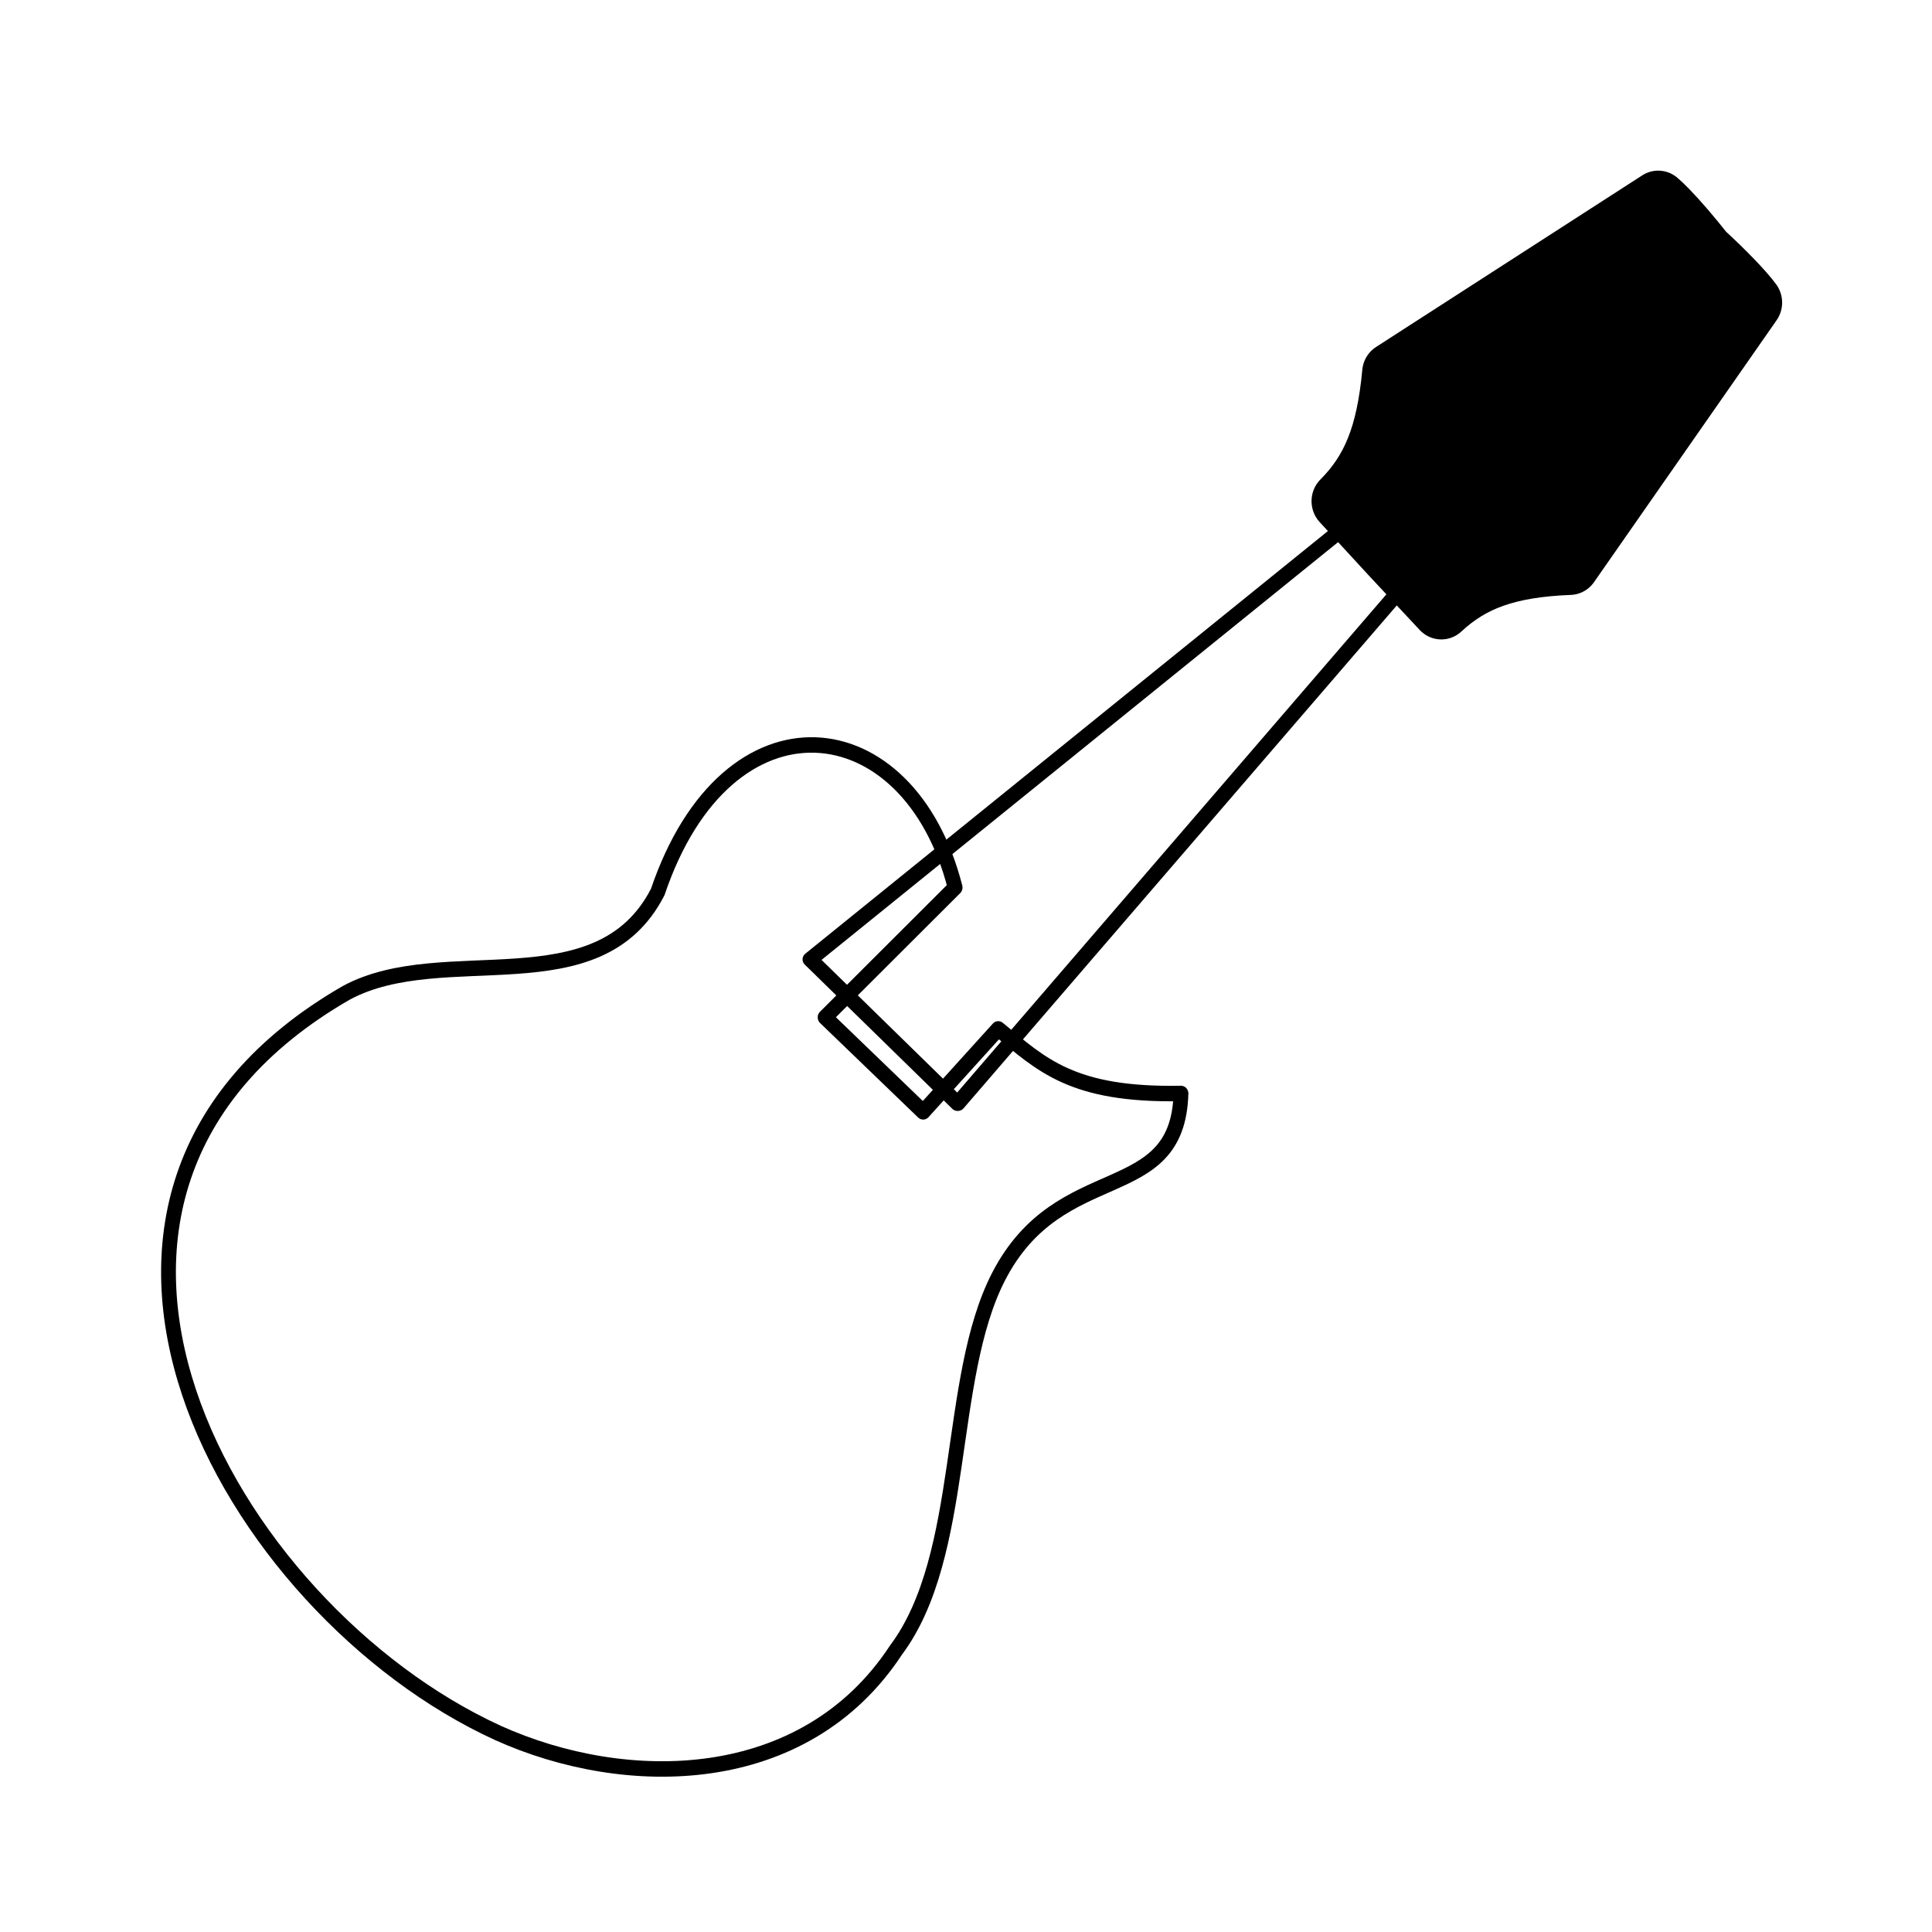 <?xml version="1.0" encoding="UTF-8" standalone="no"?>
<!-- Created with Inkscape (http://www.inkscape.org/) -->

<svg
   width="64"
   height="64"
   viewBox="0 0 16.933 16.933"
   version="1.1"
   id="svg4921"
   xmlns:xlink="http://www.w3.org/1999/xlink"
   xmlns="http://www.w3.org/2000/svg"
   xmlns:svg="http://www.w3.org/2000/svg"
   xmlns:rdf="http://www.w3.org/1999/02/22-rdf-syntax-ns#"
   xmlns:cc="http://creativecommons.org/ns#"
   xmlns:dc="http://purl.org/dc/elements/1.1/">
  <defs
     id="defs4915">
    <linearGradient
       id="linearGradient5599">
      <stop
         id="stop5595"
         offset="0"
         style="stop-color:#b3b3b3;stop-opacity:1" />
      <stop
         id="stop5597"
         offset="1"
         style="stop-color:#4d4d4d;stop-opacity:1" />
    </linearGradient>
    <linearGradient
       xlink:href="#linearGradient5599"
       id="linearGradient5577"
       x1="2.343"
       y1="285.671"
       x2="3.335"
       y2="287.655"
       gradientUnits="userSpaceOnUse"
       gradientTransform="matrix(1.065,0.07,-0.07,1.065,18.787,-19.383)" />
    <linearGradient
       id="linearGradient18">
      <stop
         style="stop-color:#555753;stop-opacity:1"
         offset="0"
         id="stop18" />
      <stop
         style="stop-color:#888a85;stop-opacity:1"
         offset="1"
         id="stop19" />
    </linearGradient>
    <linearGradient
       xlink:href="#linearGradient18"
       id="linearGradient1"
       gradientUnits="userSpaceOnUse"
       x1="5.936"
       y1="287.683"
       x2="17.624"
       y2="289.086" />
  </defs>
  <g
     id="layer2"
     transform="translate(0.112)"
     style="display:inline">
    <g
       id="layer1-5"
       transform="matrix(0.394,0.407,-0.39,0.412,115.067,-111.199)"
       style="display:inline">
      <path
         style="font-variation-settings:normal;display:inline;opacity:1;fill:none;fill-opacity:1;stroke:#000000;stroke-width:0.234;stroke-linecap:butt;stroke-linejoin:round;stroke-miterlimit:4;stroke-dasharray:none;stroke-dashoffset:0;stroke-opacity:1;paint-order:normal;stop-color:#000000;stop-opacity:1"
         d="m 9.493,284.175 -2.109,0.073 0.08,-2.841 c -2.439,-1.431 -4.702,0.37 -3.297,3.352 0.566,1.908 -1.891,2.895 -2.429,4.544 -1.795,6.078 5.226,7.951 9.584,6.277 2.059,-0.802 4.05,-2.796 3.596,-5.312 -0.211,-1.816 -2.325,-3.469 -2.823,-5.16 -0.578,-1.966 1.275,-2.74 0.102,-3.995 -1.205,1.234 -1.873,1.237 -2.743,1.336 z"
         id="path847" />
      <path
         style="font-variation-settings:normal;display:none;opacity:1;vector-effect:none;fill:url(#linearGradient1);fill-opacity:1;stroke:#babdb6;stroke-width:0.934;stroke-linecap:butt;stroke-linejoin:round;stroke-miterlimit:4;stroke-dasharray:none;stroke-dashoffset:0;stroke-opacity:1;-inkscape-stroke:none;paint-order:normal;stop-color:#000000;stop-opacity:1"
         d="m 5.748,281.842 c 0.219,-0.006 0.479,0.04 0.766,0.146 l -0.09,3.229 4.021,-0.143 -0.039,-1.812 c 0.275,-0.057 0.576,-0.149 0.912,-0.316 -0.216,0.594 -0.412,1.431 -0.119,2.426 0.575,1.956 2.617,3.511 2.791,5.004 l 0.004,0.029 0.004,0.029 c 0.353,1.956 -1.257,3.592 -3.012,4.275 -3.685,1.416 -9.877,0.077 -8.355,-5.125 0.397,-1.184 3.151,-2.659 2.43,-5.09 l -0.02,-0.068 -0.029,-0.064 c -0.825,-1.751 -0.056,-2.498 0.736,-2.52 z"
         id="path21" />
    </g>
    <path
       fill="#f5f8fa"
       d="m 10.001,29.134 c 1.782,1.277 1.959,3.473 1.859,4.751 -0.042,0.528 0.519,0.898 0.979,0.637 2.563,-1.456 4.602,-3.789 4.038,-7.853 -0.111,-0.735 0.111,-2.117 2.272,-2.406 2.161,-0.29 2.941,-1.099 3.208,-1.485 0.153,-0.221 0.29,-0.832 -0.312,-0.854 -0.601,-0.022 -2.094,0.446 -3.431,-1.136 -1.337,-1.582 -1.559,-2.228 -1.604,-2.473 -0.045,-0.245 -1.409,-3.694 -2.525,-1.864 -0.927,1.521 -1.958,4.509 -5.287,5.287 -1.355,0.316 -3.069,1.005 -3.564,1.96 -0.832,1.604 0.46,2.725 1.574,3.483 1.115,0.757 2.793,1.953 2.793,1.953 z"
       id="path3-9"
       style="display:none"
       transform="matrix(0.39,0,0,0.398,1.28,1.288)" />
    <path
       fill="#292f33"
       d="m 13.072,19.412 1.414,-1.415 3.536,3.535 -1.414,1.414 z m -4.475,4.474 1.415,-1.414 3.535,3.535 -1.414,1.414 z"
       id="path4-03"
       style="display:none;fill:#2e3436"
       transform="matrix(0.39,0,0,0.398,1.28,1.288)" />
    <g
       transform="matrix(0.37,0.005,-0.005,0.358,8.159,-96.386)"
       id="layer1-8"
       style="display:inline">
      <path
         id="path3154-7"
         d="M 14.676,280.779 0.794,292.711 4.334,296.191 15.875,281.953 Z"
         style="font-variation-settings:normal;display:inline;opacity:1;fill:none;fill-opacity:1;stroke:#000000;stroke-width:0.363;stroke-linecap:butt;stroke-linejoin:round;stroke-miterlimit:4;stroke-dasharray:none;stroke-dashoffset:0;stroke-opacity:1;paint-order:normal;stop-color:#000000;stop-opacity:1" />
      <g
         id="g10"
         style="display:none">
        <path
           style="display:inline;opacity:1;fill:#ffffff;stroke:#2e3436;stroke-width:1.454;stroke-linecap:round;stroke-linejoin:round;stroke-dasharray:none;paint-order:markers fill stroke"
           d="m 12.035,283.161 1.573,1.573"
           id="path4-0" />
        <path
           style="display:inline;opacity:1;fill:#ffffff;stroke:#2e3436;stroke-width:1.454;stroke-linecap:round;stroke-linejoin:round;stroke-dasharray:none;paint-order:markers fill stroke"
           d="m 9.904,285.099 1.776,1.776"
           id="path5-2" />
        <path
           style="display:inline;opacity:1;fill:#ffffff;stroke:#2e3436;stroke-width:1.454;stroke-linecap:round;stroke-linejoin:round;stroke-dasharray:none;paint-order:markers fill stroke"
           d="m 7.574,286.941 1.95,1.92"
           id="path6-7" />
        <path
           style="display:inline;opacity:1;fill:#ffffff;stroke:#2e3436;stroke-width:1.454;stroke-linecap:round;stroke-linejoin:round;stroke-dasharray:none;paint-order:markers fill stroke"
           d="m 5.366,289.11 2.319,2.452"
           id="path7-4" />
        <path
           style="display:inline;opacity:1;fill:#ffffff;stroke:#2e3436;stroke-width:1.454;stroke-linecap:round;stroke-linejoin:round;stroke-dasharray:none;paint-order:markers fill stroke"
           d="m 3.074,290.96 2.847,2.847"
           id="path8-8" />
      </g>
    </g>
    <g
       id="g21"
       style="display:none"
       transform="matrix(0.39,0,0,0.398,1.28,1.288)">
      <path
         style="font-variation-settings:normal;display:inline;opacity:1;vector-effect:none;fill:none;fill-opacity:1;stroke:#888a85;stroke-width:0.489;stroke-linecap:butt;stroke-linejoin:miter;stroke-miterlimit:4;stroke-dasharray:none;stroke-dashoffset:0;stroke-opacity:1;-inkscape-stroke:none"
         d="M 27.832,9.328 8.067,28.297"
         id="path11" />
      <path
         style="font-variation-settings:normal;display:inline;opacity:1;vector-effect:none;fill:none;fill-opacity:1;stroke:#888a85;stroke-width:0.489;stroke-linecap:butt;stroke-linejoin:miter;stroke-miterlimit:4;stroke-dasharray:none;stroke-dashoffset:0;stroke-opacity:1;-inkscape-stroke:none"
         d="M 27.238,8.731 7.473,27.701"
         id="path19" />
    </g>
    <path
       fill="#292f33"
       d="m 9.815,28.325 c 0.389,0.389 0.389,1.025 0,1.414 -0.389,0.389 -1.025,0.389 -1.414,0 L 6.279,27.618 a 1.003,1.003 0 0 1 0,-1.414 H 6.28 a 1.003,1.003 0 0 1 1.414,0 z"
       id="path6-4"
       style="display:none"
       transform="matrix(0.39,0,0,0.398,1.28,1.288)" />
    <g
       id="g3"
       style="display:none"
       transform="matrix(0.39,0,0,0.398,1.28,1.288)">
      <circle
         fill="#292f33"
         cx="13.028"
         cy="29.556"
         r="1"
         id="circle6"
         style="display:inline;fill:#2e3436" />
      <path
         fill="#292f33"
         d="m 14.445,31.881 a 0.686,0.686 0 1 1 -1.372,0 0.686,0.686 0 0 1 1.372,0 z"
         id="path7-3"
         style="display:inline;fill:#2e3436" />
    </g>
    <g
       id="layer1-9"
       transform="matrix(0.212,0.165,-0.161,0.216,58.177,-60.181)"
       style="display:inline">
      <g
         id="g15"
         style="display:none;stroke-width:0.529;stroke-dasharray:none"
         transform="translate(-1.6445625e-6)">
        <path
           style="display:inline;fill:none;stroke:#8ae234;stroke-width:0.265;stroke-linecap:round;stroke-linejoin:round;stroke-dasharray:none;paint-order:markers fill stroke"
           d="m 4.12,281.869 2.542,0.91"
           id="path12-3" />
        <path
           style="fill:none;stroke:#8ae234;stroke-width:0.265;stroke-linecap:round;stroke-linejoin:round;stroke-dasharray:none;paint-order:markers fill stroke"
           d="m 2.877,285.198 2.542,0.91"
           id="path13-6" />
        <path
           style="fill:none;stroke:#8ae234;stroke-width:0.265;stroke-linecap:round;stroke-linejoin:round;stroke-dasharray:none;paint-order:markers fill stroke"
           d="m 1.71,288.359 2.542,0.91"
           id="path14-3" />
        <path
           style="fill:none;stroke:#8ae234;stroke-width:0.265;stroke-linecap:round;stroke-linejoin:round;stroke-dasharray:none;paint-order:markers fill stroke"
           d="m 14.147,283.446 -2.538,0.191"
           id="path15-5" />
        <path
           style="display:inline;fill:none;stroke:#8ae234;stroke-width:0.265;stroke-linecap:round;stroke-linejoin:round;stroke-dasharray:none;paint-order:markers fill stroke"
           d="m 14.321,287.004 -2.538,0.191"
           id="path16-9" />
        <path
           style="display:inline;fill:none;stroke:#8ae234;stroke-width:0.265;stroke-linecap:round;stroke-linejoin:round;stroke-dasharray:none;paint-order:markers fill stroke"
           d="m 14.491,290.504 -2.538,0.191"
           id="path17-1" />
      </g>
      <path
         id="path18"
         style="font-variation-settings:normal;display:inline;opacity:1;vector-effect:none;fill:#000000;fill-opacity:1;stroke:#000000;stroke-width:1.965;stroke-linecap:butt;stroke-linejoin:round;stroke-miterlimit:4;stroke-dasharray:none;stroke-dashoffset:0;stroke-opacity:1;-inkscape-stroke:none;paint-order:normal;stop-color:#000000;stop-opacity:1"
         d="m 6.678,281.972 c -0.164,0.004 -0.307,0.013 -0.423,0.026 l -2.001,10.187 c 1.355,1.552 1.834,2.704 1.861,4.063 l 2.388,0.009 v -5.1e-4 l 2.388,-0.009 c 0.027,-1.359 0.506,-2.511 1.861,-4.063 l -2.001,-10.187 c -0.464,-0.053 -1.369,-0.03 -2.247,0.041 -0.659,-0.053 -1.333,-0.08 -1.824,-0.067 z"
         transform="rotate(9.288,11.233,287.522)" />
      <path
         id="path20"
         style="font-variation-settings:normal;display:none;opacity:1;vector-effect:none;fill:#8ae234;fill-opacity:1;stroke:#8ae234;stroke-width:1.965;stroke-linecap:butt;stroke-linejoin:round;stroke-miterlimit:4;stroke-dasharray:none;stroke-dashoffset:0;stroke-opacity:1;-inkscape-stroke:none;paint-order:normal;stop-color:#000000;stop-opacity:1"
         d="m 7.871,283.967 c 0.156,0.009 0.312,0.018 0.473,0.031 l 0.158,0.014 0.158,-0.014 c 0.165,-0.013 0.32,-0.022 0.475,-0.031 l 1.51,7.686 c -0.697,0.901 -1.162,1.738 -1.432,2.637 l -1.021,0.002 -0.398,-0.002 c -0.269,-0.899 -0.735,-1.736 -1.432,-2.637 z"
         transform="rotate(9.288,11.233,287.522)" />
      <g
         id="g8-5"
         transform="rotate(86.82,13.778,283.515)"
         style="display:none;stroke-width:0.529;stroke-dasharray:none">
        <ellipse
           style="display:inline;fill:#172a04;stroke:none;stroke-width:0.529;stroke-linecap:round;stroke-linejoin:round;stroke-dasharray:none;paint-order:markers fill stroke"
           id="path4-04"
           cx="-8.543"
           cy="283.674"
           rx="0.988"
           ry="0.581"
           transform="matrix(0.999,-0.037,0.078,0.997,0,0)" />
        <ellipse
           style="display:inline;fill:#172a04;stroke:none;stroke-width:0.529;stroke-linecap:round;stroke-linejoin:round;stroke-dasharray:none;paint-order:markers fill stroke"
           id="ellipse7-5"
           cx="-5.047"
           cy="283.802"
           rx="0.988"
           ry="0.581"
           transform="matrix(0.999,-0.037,0.078,0.997,0,0)" />
        <ellipse
           style="display:inline;fill:#172a04;stroke:none;stroke-width:0.529;stroke-linecap:round;stroke-linejoin:round;stroke-dasharray:none;paint-order:markers fill stroke"
           id="ellipse8-4"
           cx="-1.551"
           cy="283.931"
           rx="0.988"
           ry="0.581"
           transform="matrix(0.999,-0.037,0.078,0.997,0,0)" />
      </g>
      <g
         id="g11-7"
         transform="matrix(-0.371,0.929,0.929,0.371,-253.685,164.124)"
         style="display:none;stroke-width:0.529;stroke-dasharray:none">
        <ellipse
           style="fill:#172a04;stroke:none;stroke-width:0.529;stroke-linecap:round;stroke-linejoin:round;stroke-dasharray:none;paint-order:markers fill stroke"
           id="ellipse9-9"
           cx="-8.543"
           cy="283.674"
           rx="0.988"
           ry="0.581"
           transform="matrix(0.999,-0.037,0.078,0.997,0,0)" />
        <ellipse
           style="fill:#172a04;stroke:none;stroke-width:0.529;stroke-linecap:round;stroke-linejoin:round;stroke-dasharray:none;paint-order:markers fill stroke"
           id="ellipse10-2"
           cx="-5.047"
           cy="283.802"
           rx="0.988"
           ry="0.581"
           transform="matrix(0.999,-0.037,0.078,0.997,0,0)" />
        <ellipse
           style="fill:#172a04;stroke:none;stroke-width:0.529;stroke-linecap:round;stroke-linejoin:round;stroke-dasharray:none;paint-order:markers fill stroke"
           id="ellipse11-9"
           cx="-1.551"
           cy="283.931"
           rx="0.988"
           ry="0.581"
           transform="matrix(0.999,-0.037,0.078,0.997,0,0)" />
      </g>
    </g>
  </g>
</svg>
